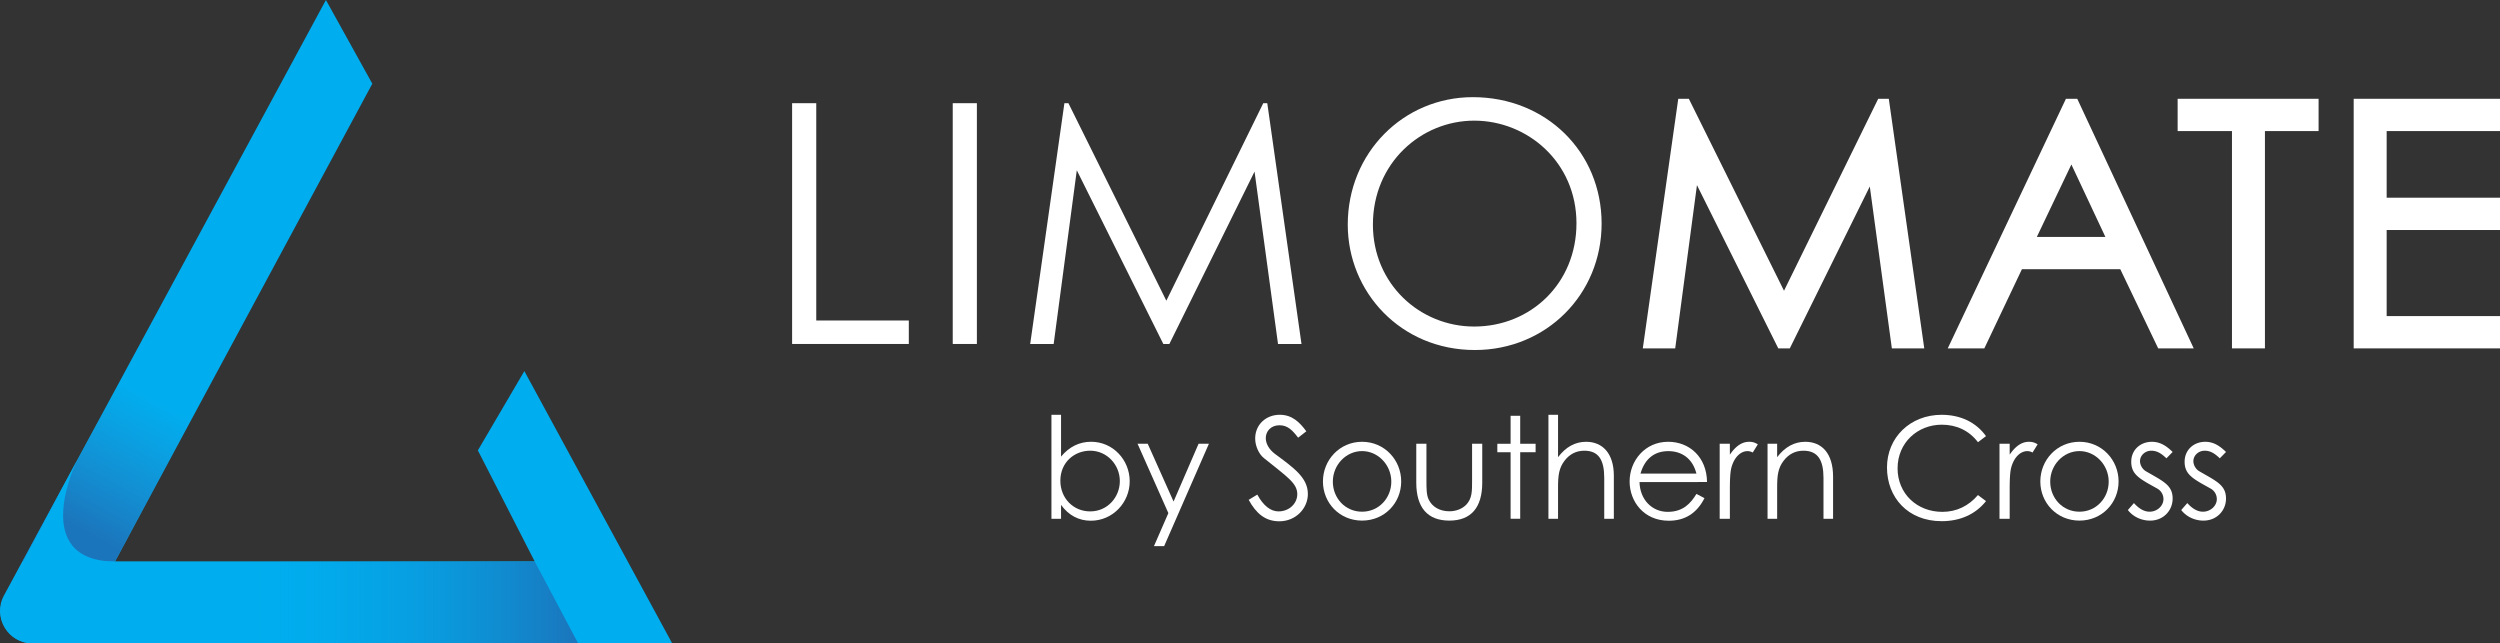 <svg xmlns="http://www.w3.org/2000/svg" xmlns:xlink="http://www.w3.org/1999/xlink" viewBox="0 0 5322.22 1369.6"><rect x="0" y="0" width="5322.22" height="1369.6" fill="#333333" stroke="none"/><defs><linearGradient id="a" x1="180.4" y1="1132.28" x2="538.54" y2="470.28" gradientUnits="userSpaceOnUse"><stop offset="0" stop-color="#1b75bc"/><stop offset="0.43" stop-color="#2484c6" stop-opacity="0"/></linearGradient><linearGradient id="b" x1="0.98" y1="1175.38" x2="1230.87" y2="1175.38" gradientUnits="userSpaceOnUse"><stop offset="0.4" stop-color="#00aeef" stop-opacity="0"/><stop offset="1" stop-color="#1b75bc"/></linearGradient></defs><title>limomate-logo</title><g style="isolation:isolate"><path d="M2258.84,1104.41h-20.45V883.06h20.45v89c17.45-21.06,39.1-31.58,64.06-31.58,46.62,0,82.1,38.8,82.1,84.19,0,45.11-36.08,83.9-82.71,83.9-25.86,0-47.21-11.42-63.45-33.66ZM2384,1024.13c0-34.6-27.36-64.66-63.15-64.66-32.79,0-63.47,24-63.47,64,0,37,27.38,65.24,63.47,65.24C2357.78,1088.76,2384,1058.39,2384,1024.13Z" fill="#fff"/><path d="M2421.74,944.72h21.65l55,123,53.23-123h22l-95.33,218h-21.67l30.69-70.37Z" fill="#fff"/><path d="M2763.56,931.79c-11.72-15.35-21.95-26.47-39.7-26.47-18.65,0-29.18,13.24-29.18,27.38,0,11.72,6.92,24,19.25,33.38,40.61,30.07,70.37,50.83,70.37,85.7,0,30.37-25.56,58-60.74,58-29.77,0-49.32-16.53-65.26-45.71l18.35-11.12c12.93,23.75,28.56,35.77,45.11,35.77,22.55,0,40-16.53,40-36.68,0-23.75-22.27-37.29-71.28-77-10.22-8.13-18.35-25.26-18.35-41.49,0-29.79,23.16-50.54,52.33-50.54,26.47,0,42.41,16,56.55,35.19Z" fill="#fff"/><path d="M2983,1025c0,45.41-35.19,83.3-83.31,83.3s-83.3-37.89-83.3-83.3c0-45.69,35.49-84.49,83.3-84.49S2983,979.32,2983,1025Zm-145.55.3c0,34.9,26.16,64.06,62.24,64.06,35.79,0,62.26-29.16,62.26-64.06,0-35.48-28.27-65-62.26-65C2865.43,960.35,2837.47,989.83,2837.47,1025.31Z" fill="#fff"/><path d="M3133.89,944.72h21.65v82.7c0,53.84-24.36,80.89-70.07,80.89s-70.38-27-70.38-80.89v-82.7h21.65v77.9c0,16.83,0,30.67,4.52,40.28,7.51,16.25,24,25.56,44.21,25.56,14.73,0,27.66-5.41,36.09-14.11,12.63-13.54,12.33-28.89,12.33-51.73Z" fill="#fff"/><path d="M3215.9,885.17h20.45v59.55h32.78v18h-32.78v141.65H3215.9V962.76h-28.27v-18h28.27Z" fill="#fff"/><path d="M3296.44,883.06h20.45v90.22c16.54-21.64,36.09-32.76,59.85-32.76,34.58,0,58.94,24.36,58.94,72.16v91.73h-20.44v-86.9c0-37.61-11.44-58-42.41-58-17.15,0-31.27,7.19-42.11,21.33-11.72,15.35-13.83,31-13.83,56.54v67.07h-20.45Z" fill="#fff"/><path d="M3490.33,1026.22c.89,36.68,25.86,63.45,60.14,63.45,33.39,0,49.33-19,61.05-38.19l17.15,9c-16.24,31.88-41.22,48.1-76.1,48.1-52.92,0-83.3-40.88-83.3-83.6,0-43.6,32.18-84.49,82.11-84.49,45.4,0,82.09,32.76,82.7,85.7Zm121.19-18c-8.42-33.09-32.18-47.83-59.84-47.83-28.58,0-49.93,15.34-59.25,47.83Z" fill="#fff"/><path d="M3682.7,967.87c12-17.44,25-27.35,41.2-27.35,9.32,0,14.12,3,18.34,5.41l-10.83,17.44a24.38,24.38,0,0,0-10.82-3c-15,0-28.57,12.93-34.58,34.89-2.72,10.22-3.31,26.77-3.31,48.41v60.76H3661V944.72h21.67Z" fill="#fff"/><path d="M3783.32,973.28c16.53-21.64,36.38-32.76,59.85-32.76,34.88,0,59.24,24.05,59.24,74.27v89.62H3882v-86.9c0-37.61-11.73-58-42.71-58-17.14,0-31.27,7.19-42.1,21.33-12,15.65-13.83,31.28-13.83,56.54v67.07h-20.45V944.72h20.45Z" fill="#fff"/><path d="M4228,1066.82c-22.25,28-55,42.7-94.42,42.7-72.19,0-116.39-50.82-116.39-114.28,0-63.75,49.31-112.18,116.39-112.18,39.69,0,73.07,15.65,94.42,45.41l-17.14,12.93c-18.95-25-46-37.29-77-37.29-51.13,0-94.13,37.9-94.13,92.94,0,53.52,40.9,92.62,95.34,92.62,30.07,0,55.64-12.33,75.78-35.78Z" fill="#fff"/><path d="M4278.37,967.87c12-17.44,25-27.35,41.2-27.35,9.32,0,14.12,3,18.34,5.41l-10.83,17.44a24.38,24.38,0,0,0-10.82-3c-15,0-28.57,12.93-34.58,34.89-2.72,10.22-3.31,26.77-3.31,48.41v60.76h-21.66V944.72h21.66Z" fill="#fff"/><path d="M4510.22,1025c0,45.41-35.19,83.3-83.31,83.3s-83.3-37.89-83.3-83.3c0-45.69,35.49-84.49,83.3-84.49S4510.22,979.32,4510.22,1025Zm-145.55.3c0,34.9,26.16,64.06,62.24,64.06,35.79,0,62.26-29.16,62.26-64.06,0-35.48-28.27-65-62.26-65C4392.63,960.35,4364.67,989.83,4364.67,1025.31Z" fill="#fff"/><path d="M4542.91,1071c10.22,11.43,21.35,18.35,33.37,18.35,15.64,0,29.48-12,29.48-27a25.69,25.69,0,0,0-13.23-22.27c-36.7-20.45-55.34-29.16-55.34-57.13,0-25.27,19.55-42.4,43.91-42.4,17.44,0,30.67,8.4,44.21,21.64l-13.24,13.53c-9.62-9.3-19.24-16.22-32.17-16.22-13.24,0-24.07,10.21-24.07,22.24,0,8.12,5.12,17.13,12.34,21.36,36.68,21.33,57.14,29.46,57.14,58.34,0,25-19.25,46.9-48.12,46.9-17.75,0-35.79-7.8-47.21-22.54Z" fill="#fff"/><path d="M4656.52,1071c10.21,11.43,21.35,18.35,33.37,18.35,15.64,0,29.48-12,29.48-27a25.68,25.68,0,0,0-13.24-22.27c-36.68-20.45-55.33-29.16-55.33-57.13,0-25.27,19.54-42.4,43.91-42.4,17.44,0,30.67,8.4,44.21,21.64l-13.24,13.53c-9.62-9.3-19.24-16.22-32.18-16.22-13.23,0-24.05,10.21-24.05,22.24,0,8.12,5.11,17.13,12.33,21.36,36.68,21.33,57.14,29.46,57.14,58.34,0,25-19.25,46.9-48.12,46.9-17.75,0-35.79-7.8-47.21-22.54Z" fill="#fff"/><polygon points="1737.71 219.69 1686.31 219.69 1686.31 732.27 1934.75 732.27 1934.75 682.3 1737.71 682.3 1737.71 219.69" fill="#fff"/><rect x="2028.27" y="219.69" width="51.4" height="512.58" fill="#fff"/><polygon points="2689.34 219.69 2483.01 640.19 2274.55 219.69 2265.99 219.69 2193.16 732.27 2243.14 732.27 2292.39 362.47 2476.59 732.27 2489.44 732.27 2670.77 365.31 2720.74 732.27 2770.72 732.27 2697.89 219.69 2689.34 219.69" fill="#fff"/><path d="M3135.52,206.84c-147.79,0-266.29,118.5-266.29,271.3,0,143.48,112.79,267,270.57,267,152.06,0,269.86-118.5,269.86-269.16C3409.66,323.2,3291.15,206.84,3135.52,206.84Zm2.86,488.33c-115.66,0-215.61-90.68-215.61-217,0-131.39,102.8-221.34,215.61-221.34,113.51,0,217.74,88.54,217.74,218.47C3356.12,603.78,3258.31,695.17,3138.38,695.17Z" fill="#fff"/><polygon points="3998.48 210.31 3797.96 618.95 3595.36 210.31 3572.83 210.31 3497.33 741.67 3566.34 741.67 3612.64 394.11 3785.76 741.67 3810.27 741.67 3980.58 396.99 4027.55 741.67 4096.54 741.67 4021.04 210.31 3998.48 210.31" fill="#fff"/><path d="M4398.14,210.31,4146.53,741.67h77.88l80-168.51h209.46l80.67,168.51h75.65L4422.23,210.31Zm84,294.12H4336.16l73.57-154.27Z" fill="#fff"/><polygon points="4635.95 279.04 4751.61 279.04 4751.61 741.67 4821.79 741.67 4821.79 279.04 4936.01 279.04 4936.01 210.31 4635.95 210.31 4635.95 279.04" fill="#fff"/><polygon points="5322.22 279.04 5322.22 210.31 5010.74 210.31 5010.74 741.67 5322.22 741.67 5322.22 672.93 5080.92 672.93 5080.92 489.67 5322.22 489.67 5322.22 420.9 5080.92 420.9 5080.92 279.04 5322.22 279.04" fill="#fff"/><path d="M1431,1369.6H69.09c-52.26,0-85.55-55.85-60.69-101.81L693.85,0l98.77,178.2-548,1017.4h893.87L1017.3,958.78l99-168.79Z" fill="#00aeef"/><polygon points="244.65 1195.6 790.47 178.2 693.85 4.29 47.35 1196.13 244.65 1195.6" fill="url(#a)" style="mix-blend-mode:multiply"/><path d="M1138.52,1195.6H247.29c-188.94,0-83.74-214.44-83.74-214.44l-154.38,288c-24.37,45.45,8.56,100.48,60.14,100.48H1220.4Z" fill="#00aeef"/><path d="M1138.52,1195.6H247.29c-188.94,0-83.74-214.44-83.74-214.44l-154.38,288c-24.37,45.45,8.56,100.48,60.14,100.48H1230.87Z" fill="url(#b)" style="mix-blend-mode:multiply"/></g></svg>
